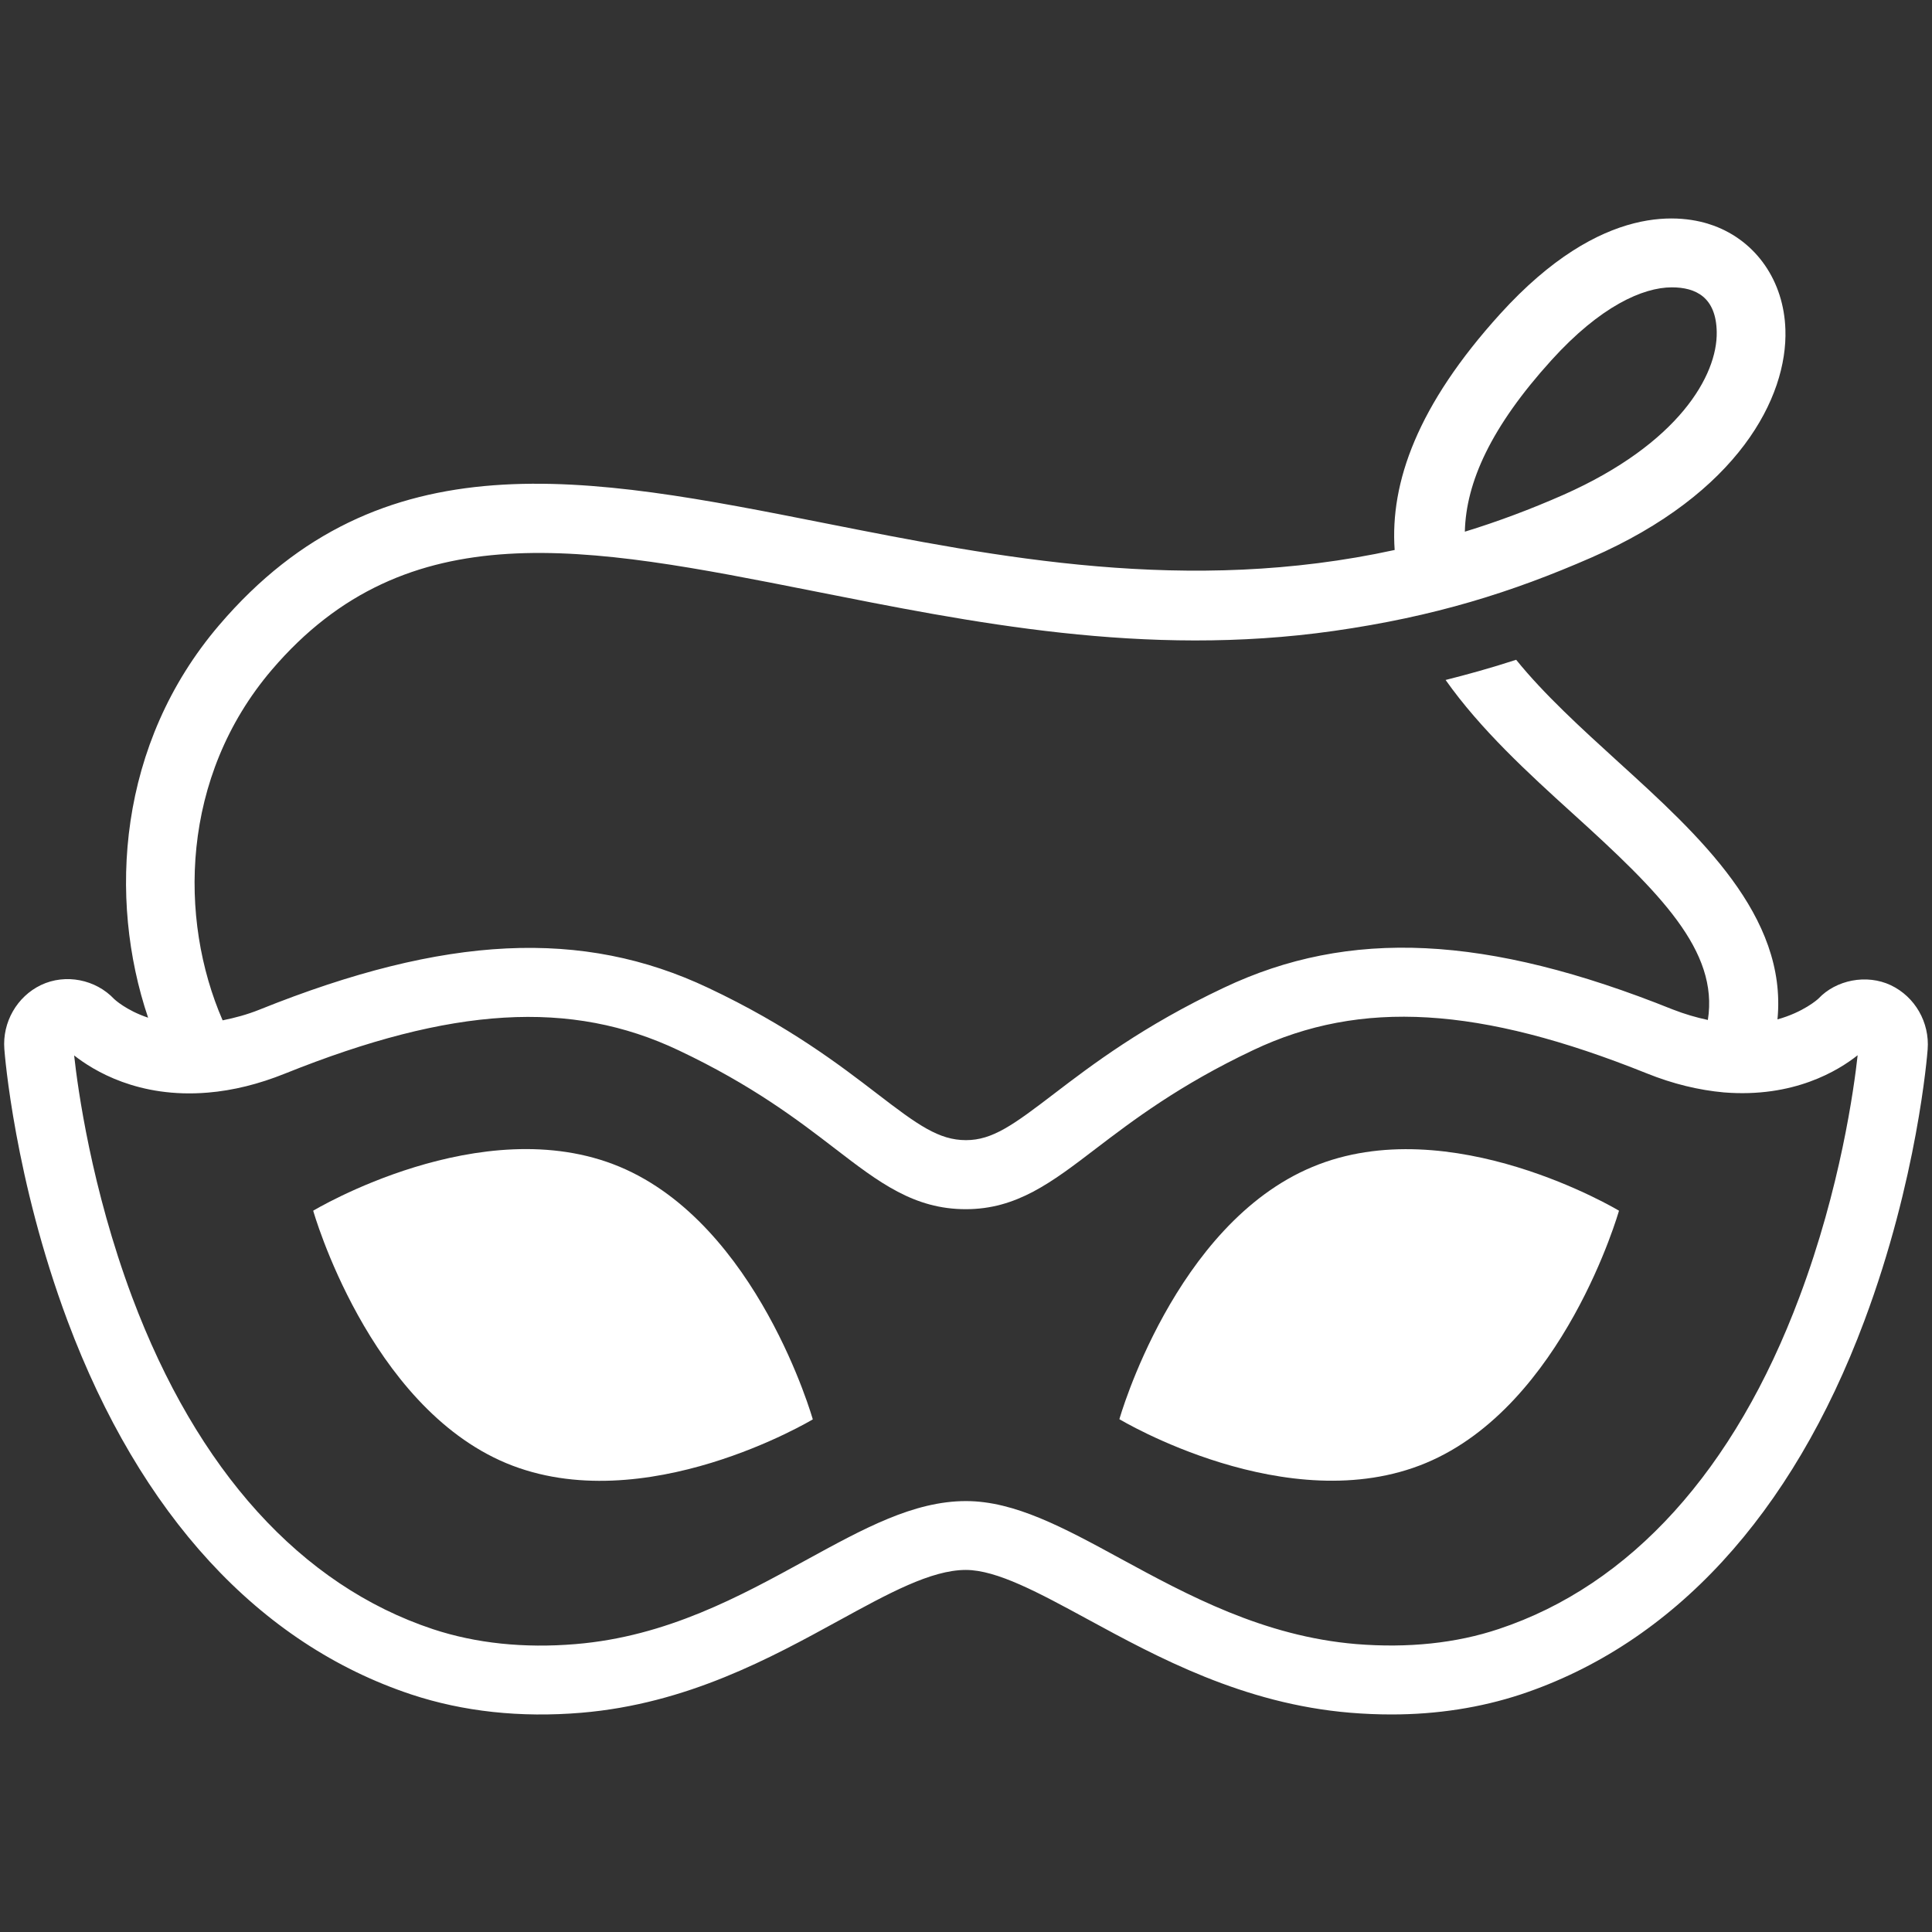 <?xml version="1.0" encoding="utf-8"?>
<!-- Generator: Adobe Illustrator 24.0.1, SVG Export Plug-In . SVG Version: 6.00 Build 0)  -->
<svg version="1.1" id="Layer_1" xmlns="http://www.w3.org/2000/svg" xmlns:xlink="http://www.w3.org/1999/xlink" x="0px" y="0px"
	 viewBox="0 0 1024 1024" style="enable-background:new 0 0 1024 1024;" xml:space="preserve">
<rect x="0" y="0" width="1024" height="1024" fill="#333333" stroke="none"/>
<style type="text/css">
	.st0{fill:#FFFFFF;}
</style>
<g>
	<path class="st0" d="M843.5,295.5c77.8-34,104-84.9,102.8-120.8c-0.8-25.7-15.4-46.8-38-55.1c-16-5.9-59-13-113.2,46.8
		c-43.8,48.3-58.4,89.3-55.9,125.1c-109.6,23.9-210.6,3.9-302-14.2c-126.2-25-235.2-46.6-321.1,54.1c-53.6,62.8-59,144.6-37.6,208
		c-11.7-3.9-17.9-9.8-18-9.9c-9.8-10.4-25.8-13.6-38.8-7.4C9,528.2,1.2,541.8,2.3,556c0.2,2.8,5.4,68.9,33.5,144.1
		C74.3,802.9,137.3,871.3,218,898.1c27.5,9.1,57.8,12.4,90.1,9.7c56.1-4.7,100.6-29.2,136.4-48.8c26.3-14.4,49-26.9,67.4-26.9
		c16.5,0,38.7,12.1,64.5,26.1c36.8,20,82.5,44.9,139.4,49.6c7.3,0.6,14.6,0.9,21.7,0.9c24.2,0,47.2-3.6,68.5-10.6
		c80.7-26.8,143.7-95.2,182.1-197.9c28.2-75.2,33.4-141.3,33.6-144c1.1-14.3-6.7-27.9-19.5-34c-12.9-6.1-29.1-2.8-38.4,7.1
		c-0.4,0.4-8,7.2-21.7,11c5.3-54.8-41.6-97.6-84.2-136.3c-20.2-18.4-39.5-36-54.3-54.3c-13.8,4.5-26.3,7.9-37.4,10.7
		c18.5,26.2,43.8,49.4,67.2,70.6C880,473.2,911,504,905.2,540.6c-6.1-1.3-12.3-3.1-18.7-5.6c-98.6-39.6-171.4-43-237.8-11.5
		c-42.8,20.2-70.1,41-90,56.2C537,596.3,526,604.3,512,604.3c-14.4,0-25.5-8-47.1-24.6c-19.8-15.2-46.9-36-89.5-56.1
		c-66.5-31.5-139.3-28.1-237.8,11.5c-6.7,2.7-13.2,4.4-19.6,5.7c-23.4-53.8-22.3-129,26-185.7c72-84.4,166.6-65.7,286.2-42
		c84.3,16.7,176.4,35.6,276.8,21.3C760.3,326.8,801.2,314,843.5,295.5z M909.9,176c0.4,22.9-20.1,59.1-81.1,86.2
		c-17.7,7.8-35.1,14.3-52.4,19.6c0.6-26.1,13.8-55.5,45.9-90.9c25.9-28.6,48.5-38.6,63.8-38.6C898.8,152.3,909.6,157.5,909.9,176z
		 M718.9,871.4c-49.2-4.1-89.5-26-125-45.3c-30.1-16.4-56.1-30.5-81.9-30.5c-27.8,0-54.3,14.6-85,31.4
		c-34.5,18.9-73.5,40.4-121.9,44.4c-27.3,2.3-52.9-0.4-75.6-7.9c-69.9-23.2-125-84.1-159.5-176.1c-21.6-57.8-28.8-110.6-30.7-128
		c10.1,7.9,33.9,22.8,70.9,19.7c13.3-1.1,27-4.5,40.9-10.1c88.4-35.5,151.5-39.4,208.6-12.3c39.1,18.5,63.4,37.1,82.9,52.1
		c23.4,18,41.9,32.1,69.3,32.1c26.9,0,45.4-14.1,68.8-32c19.7-15,44.2-33.7,83.5-52.3c57.1-27.1,120.2-23.2,208.6,12.3
		c13.9,5.6,27.6,8.9,40.9,10.1c37,3,60.7-11.6,70.9-19.7c-1.9,17.3-9.1,70.2-30.8,128c-34.4,92-89.6,152.9-159.4,176.1
		C771.7,871,746.1,873.6,718.9,871.4z"/>
	<path class="st0" d="M328.4,618.4C255.3,587.9,166,641.7,166,641.7s29.2,103.2,102.3,133.8c73.1,30.5,162.5-23.2,162.5-23.2
		S401.6,649,328.4,618.4z"/>
	<path class="st0" d="M858.1,641.7c0,0-89.4-53.8-162.5-23.2C622.4,649,593.3,752.2,593.3,752.2s89.3,53.8,162.5,23.2
		C828.8,744.9,858.1,641.7,858.1,641.7z"/>
</g>
</svg>
